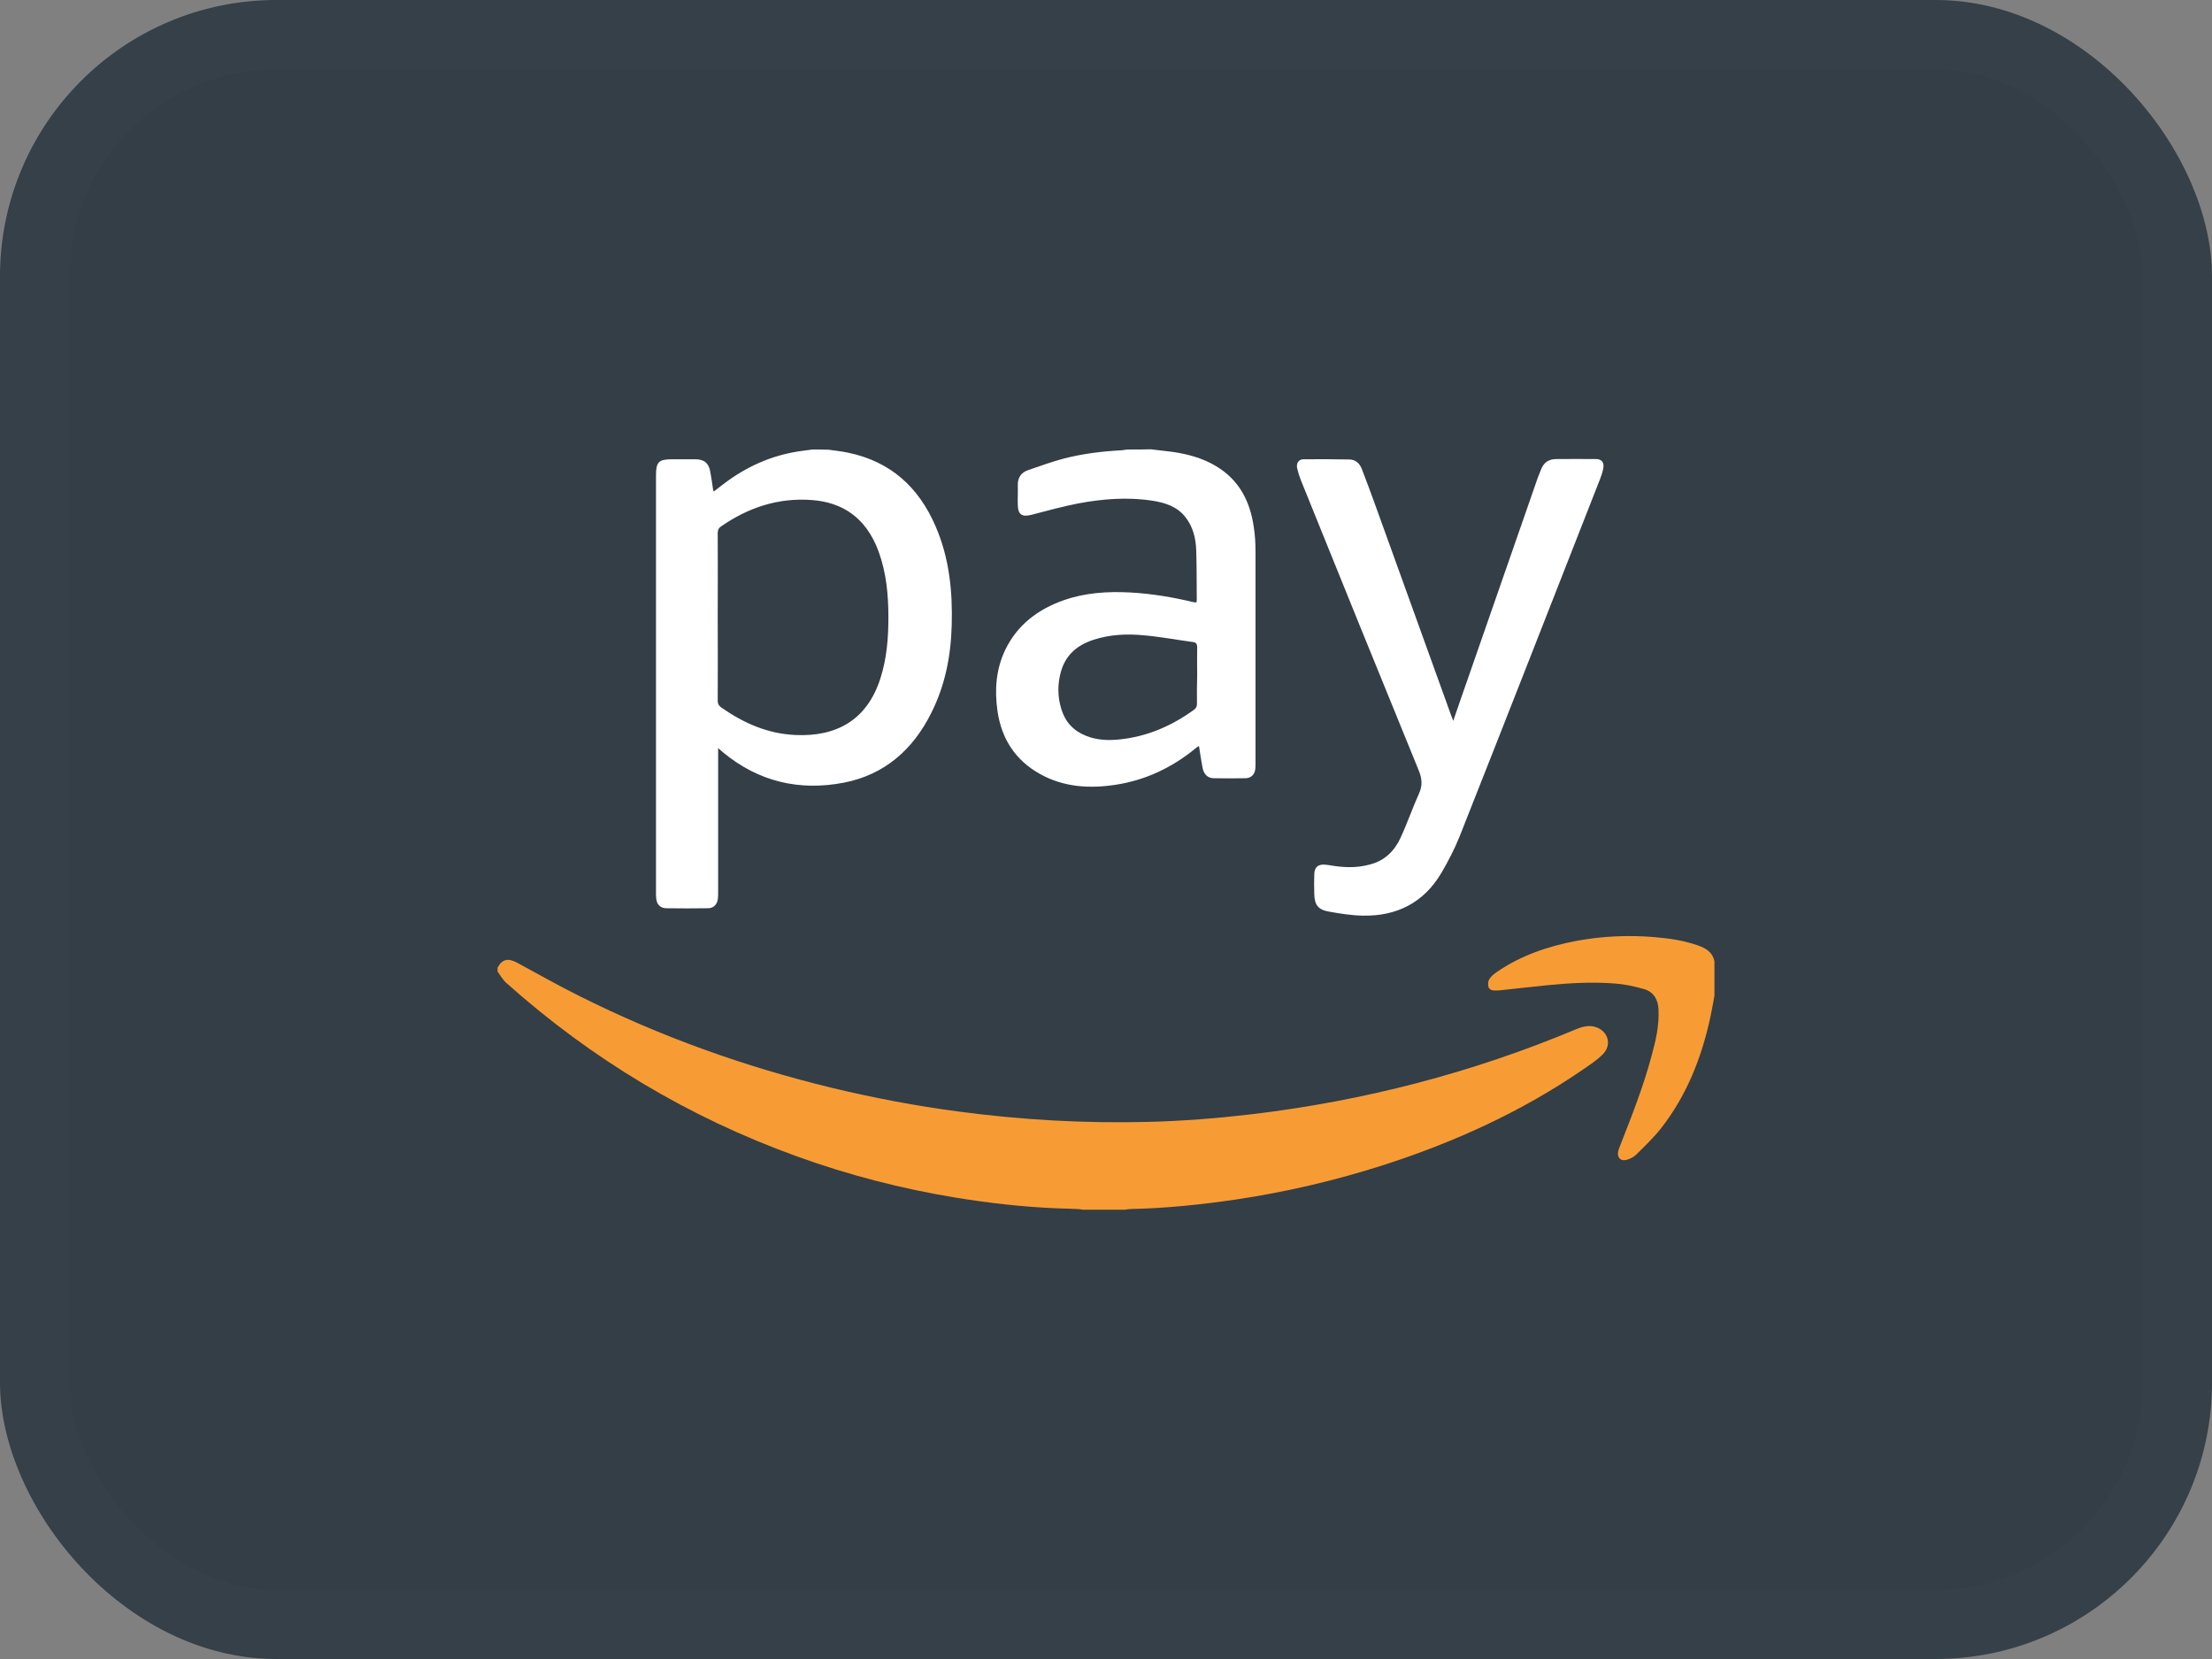 <svg width="32" height="24" viewBox="0 0 32 24" fill="none" xmlns="http://www.w3.org/2000/svg">
<rect x="0" y="0" width="32" height="24" fill="#808080" stroke="none"/>
<rect width="32" height="24" rx="4" fill="#333E47"/>
<rect x="0.5" y="0.5" width="31" height="23" rx="3.5" stroke="white" stroke-opacity="0.01"/>
<path d="M11.749 6.503C11.708 6.509 11.665 6.514 11.625 6.52C11.222 6.569 10.859 6.719 10.53 6.955C10.461 7.004 10.398 7.056 10.326 7.111C10.32 7.096 10.314 7.082 10.314 7.07C10.303 6.993 10.291 6.912 10.277 6.834C10.257 6.702 10.19 6.644 10.058 6.644H9.727C9.528 6.644 9.49 6.681 9.49 6.88V12.909C9.49 12.938 9.49 12.966 9.493 12.995C9.499 13.082 9.551 13.136 9.634 13.139C9.836 13.142 10.041 13.142 10.242 13.139C10.326 13.139 10.378 13.082 10.386 12.995C10.389 12.966 10.389 12.938 10.389 12.909V10.823C10.421 10.849 10.438 10.864 10.452 10.878C10.968 11.307 11.561 11.448 12.21 11.322C12.797 11.207 13.206 10.846 13.471 10.316C13.673 9.916 13.756 9.49 13.768 9.046C13.782 8.554 13.733 8.07 13.534 7.612C13.29 7.047 12.883 6.676 12.27 6.549C12.178 6.529 12.083 6.52 11.988 6.506C11.907 6.503 11.829 6.503 11.749 6.503ZM10.383 7.71C10.383 7.667 10.395 7.641 10.432 7.615C10.827 7.341 11.262 7.197 11.746 7.234C12.175 7.266 12.526 7.476 12.711 7.98C12.823 8.289 12.852 8.608 12.852 8.931C12.852 9.231 12.829 9.524 12.737 9.812C12.541 10.426 12.091 10.659 11.509 10.633C11.106 10.616 10.755 10.46 10.432 10.233C10.398 10.207 10.383 10.184 10.383 10.138C10.386 9.732 10.383 9.328 10.383 8.922C10.383 8.519 10.386 8.116 10.383 7.71ZM16.308 6.503C16.279 6.506 16.251 6.512 16.225 6.514C15.942 6.529 15.666 6.563 15.392 6.633C15.216 6.679 15.047 6.742 14.877 6.8C14.773 6.834 14.721 6.909 14.724 7.021C14.727 7.116 14.721 7.211 14.724 7.306C14.727 7.445 14.784 7.482 14.92 7.448C15.145 7.39 15.369 7.327 15.597 7.283C15.951 7.217 16.308 7.188 16.668 7.243C16.855 7.272 17.031 7.327 17.152 7.485C17.259 7.623 17.299 7.788 17.305 7.957C17.313 8.197 17.311 8.436 17.313 8.675C17.313 8.686 17.311 8.701 17.308 8.715C17.293 8.712 17.282 8.715 17.27 8.712C16.968 8.64 16.663 8.588 16.349 8.571C16.023 8.554 15.7 8.574 15.389 8.683C15.018 8.813 14.718 9.038 14.543 9.4C14.407 9.683 14.387 9.982 14.43 10.285C14.488 10.688 14.689 10.999 15.047 11.198C15.389 11.388 15.761 11.411 16.138 11.353C16.573 11.287 16.959 11.103 17.299 10.823C17.311 10.812 17.325 10.803 17.345 10.792C17.362 10.901 17.377 11.005 17.397 11.108C17.414 11.198 17.469 11.255 17.552 11.258C17.708 11.261 17.866 11.261 18.022 11.258C18.1 11.255 18.152 11.204 18.16 11.123C18.163 11.097 18.163 11.068 18.163 11.042V7.989C18.163 7.865 18.157 7.741 18.137 7.618C18.082 7.246 17.924 6.941 17.59 6.742C17.397 6.627 17.184 6.569 16.962 6.537C16.858 6.523 16.755 6.514 16.651 6.5C16.539 6.503 16.423 6.503 16.308 6.503ZM17.316 10.181C17.316 10.219 17.305 10.244 17.273 10.268C16.951 10.501 16.596 10.656 16.196 10.697C16.032 10.714 15.867 10.708 15.712 10.645C15.53 10.573 15.412 10.446 15.355 10.262C15.297 10.077 15.297 9.887 15.352 9.703C15.424 9.464 15.594 9.328 15.824 9.254C16.058 9.179 16.299 9.167 16.539 9.19C16.78 9.21 17.017 9.256 17.259 9.288C17.305 9.294 17.319 9.317 17.319 9.363C17.316 9.501 17.319 9.637 17.319 9.775C17.316 9.91 17.313 10.046 17.316 10.181ZM20.997 10.36C20.626 9.331 20.254 8.3 19.883 7.272C19.825 7.108 19.762 6.946 19.701 6.785C19.669 6.702 19.609 6.647 19.517 6.647C19.298 6.644 19.079 6.641 18.857 6.644C18.785 6.644 18.751 6.702 18.765 6.774C18.779 6.834 18.797 6.892 18.82 6.949C19.384 8.346 19.952 9.746 20.522 11.14C20.571 11.258 20.583 11.359 20.528 11.48C20.433 11.69 20.358 11.912 20.26 12.122C20.174 12.31 20.03 12.451 19.822 12.505C19.675 12.546 19.528 12.552 19.379 12.537C19.307 12.531 19.235 12.514 19.163 12.508C19.065 12.503 19.016 12.546 19.013 12.647C19.01 12.742 19.01 12.837 19.013 12.932C19.016 13.09 19.07 13.162 19.226 13.188C19.387 13.217 19.551 13.243 19.713 13.246C20.205 13.257 20.597 13.059 20.851 12.629C20.951 12.459 21.043 12.281 21.116 12.099C21.798 10.377 22.472 8.652 23.149 6.926C23.169 6.874 23.186 6.823 23.195 6.768C23.207 6.687 23.169 6.641 23.088 6.641C22.898 6.638 22.705 6.641 22.515 6.641C22.409 6.641 22.334 6.687 22.294 6.791C22.279 6.831 22.262 6.869 22.247 6.909C21.913 7.868 21.579 8.827 21.245 9.789C21.173 9.997 21.098 10.207 21.023 10.429C21.012 10.397 21.006 10.38 20.997 10.36Z" fill="white"/>
<path d="M7.198 13.998C7.264 13.877 7.347 13.856 7.477 13.925C7.777 14.087 8.07 14.254 8.376 14.406C9.548 14.994 10.772 15.432 12.045 15.74C12.647 15.884 13.252 15.999 13.866 16.08C14.773 16.201 15.686 16.253 16.602 16.23C17.103 16.218 17.604 16.178 18.103 16.12C19.727 15.927 21.297 15.521 22.806 14.887C22.89 14.853 22.976 14.83 23.068 14.853C23.261 14.905 23.328 15.112 23.186 15.253C23.106 15.334 23.005 15.4 22.91 15.466C22.026 16.074 21.061 16.515 20.041 16.846C19.332 17.074 18.613 17.244 17.878 17.353C17.371 17.428 16.858 17.48 16.346 17.491C16.323 17.491 16.297 17.497 16.274 17.5H15.666C15.643 17.497 15.617 17.491 15.594 17.491C15.49 17.486 15.386 17.483 15.286 17.48C14.799 17.46 14.315 17.405 13.834 17.327C13.045 17.198 12.273 16.999 11.518 16.725C9.96 16.161 8.563 15.325 7.324 14.219C7.273 14.173 7.238 14.11 7.198 14.055V13.998ZM24.802 13.908C24.773 13.764 24.664 13.71 24.54 13.669C24.344 13.603 24.14 13.574 23.935 13.557C23.558 13.525 23.181 13.542 22.806 13.611C22.394 13.689 22.003 13.822 21.654 14.061C21.614 14.09 21.573 14.121 21.547 14.162C21.527 14.193 21.522 14.242 21.533 14.277C21.545 14.32 21.594 14.332 21.637 14.329C21.657 14.329 21.68 14.329 21.7 14.326C21.925 14.303 22.147 14.277 22.371 14.254C22.7 14.222 23.031 14.202 23.359 14.228C23.497 14.237 23.639 14.268 23.774 14.306C23.921 14.346 23.987 14.456 23.993 14.605C24.004 14.836 23.953 15.057 23.892 15.276C23.774 15.72 23.604 16.149 23.437 16.575C23.425 16.604 23.414 16.633 23.408 16.662C23.394 16.745 23.443 16.8 23.526 16.78C23.575 16.768 23.63 16.742 23.665 16.708C23.791 16.584 23.921 16.46 24.03 16.322C24.399 15.85 24.615 15.305 24.742 14.72C24.765 14.617 24.782 14.51 24.802 14.406V13.908Z" fill="#F79C34"/>
</svg>
